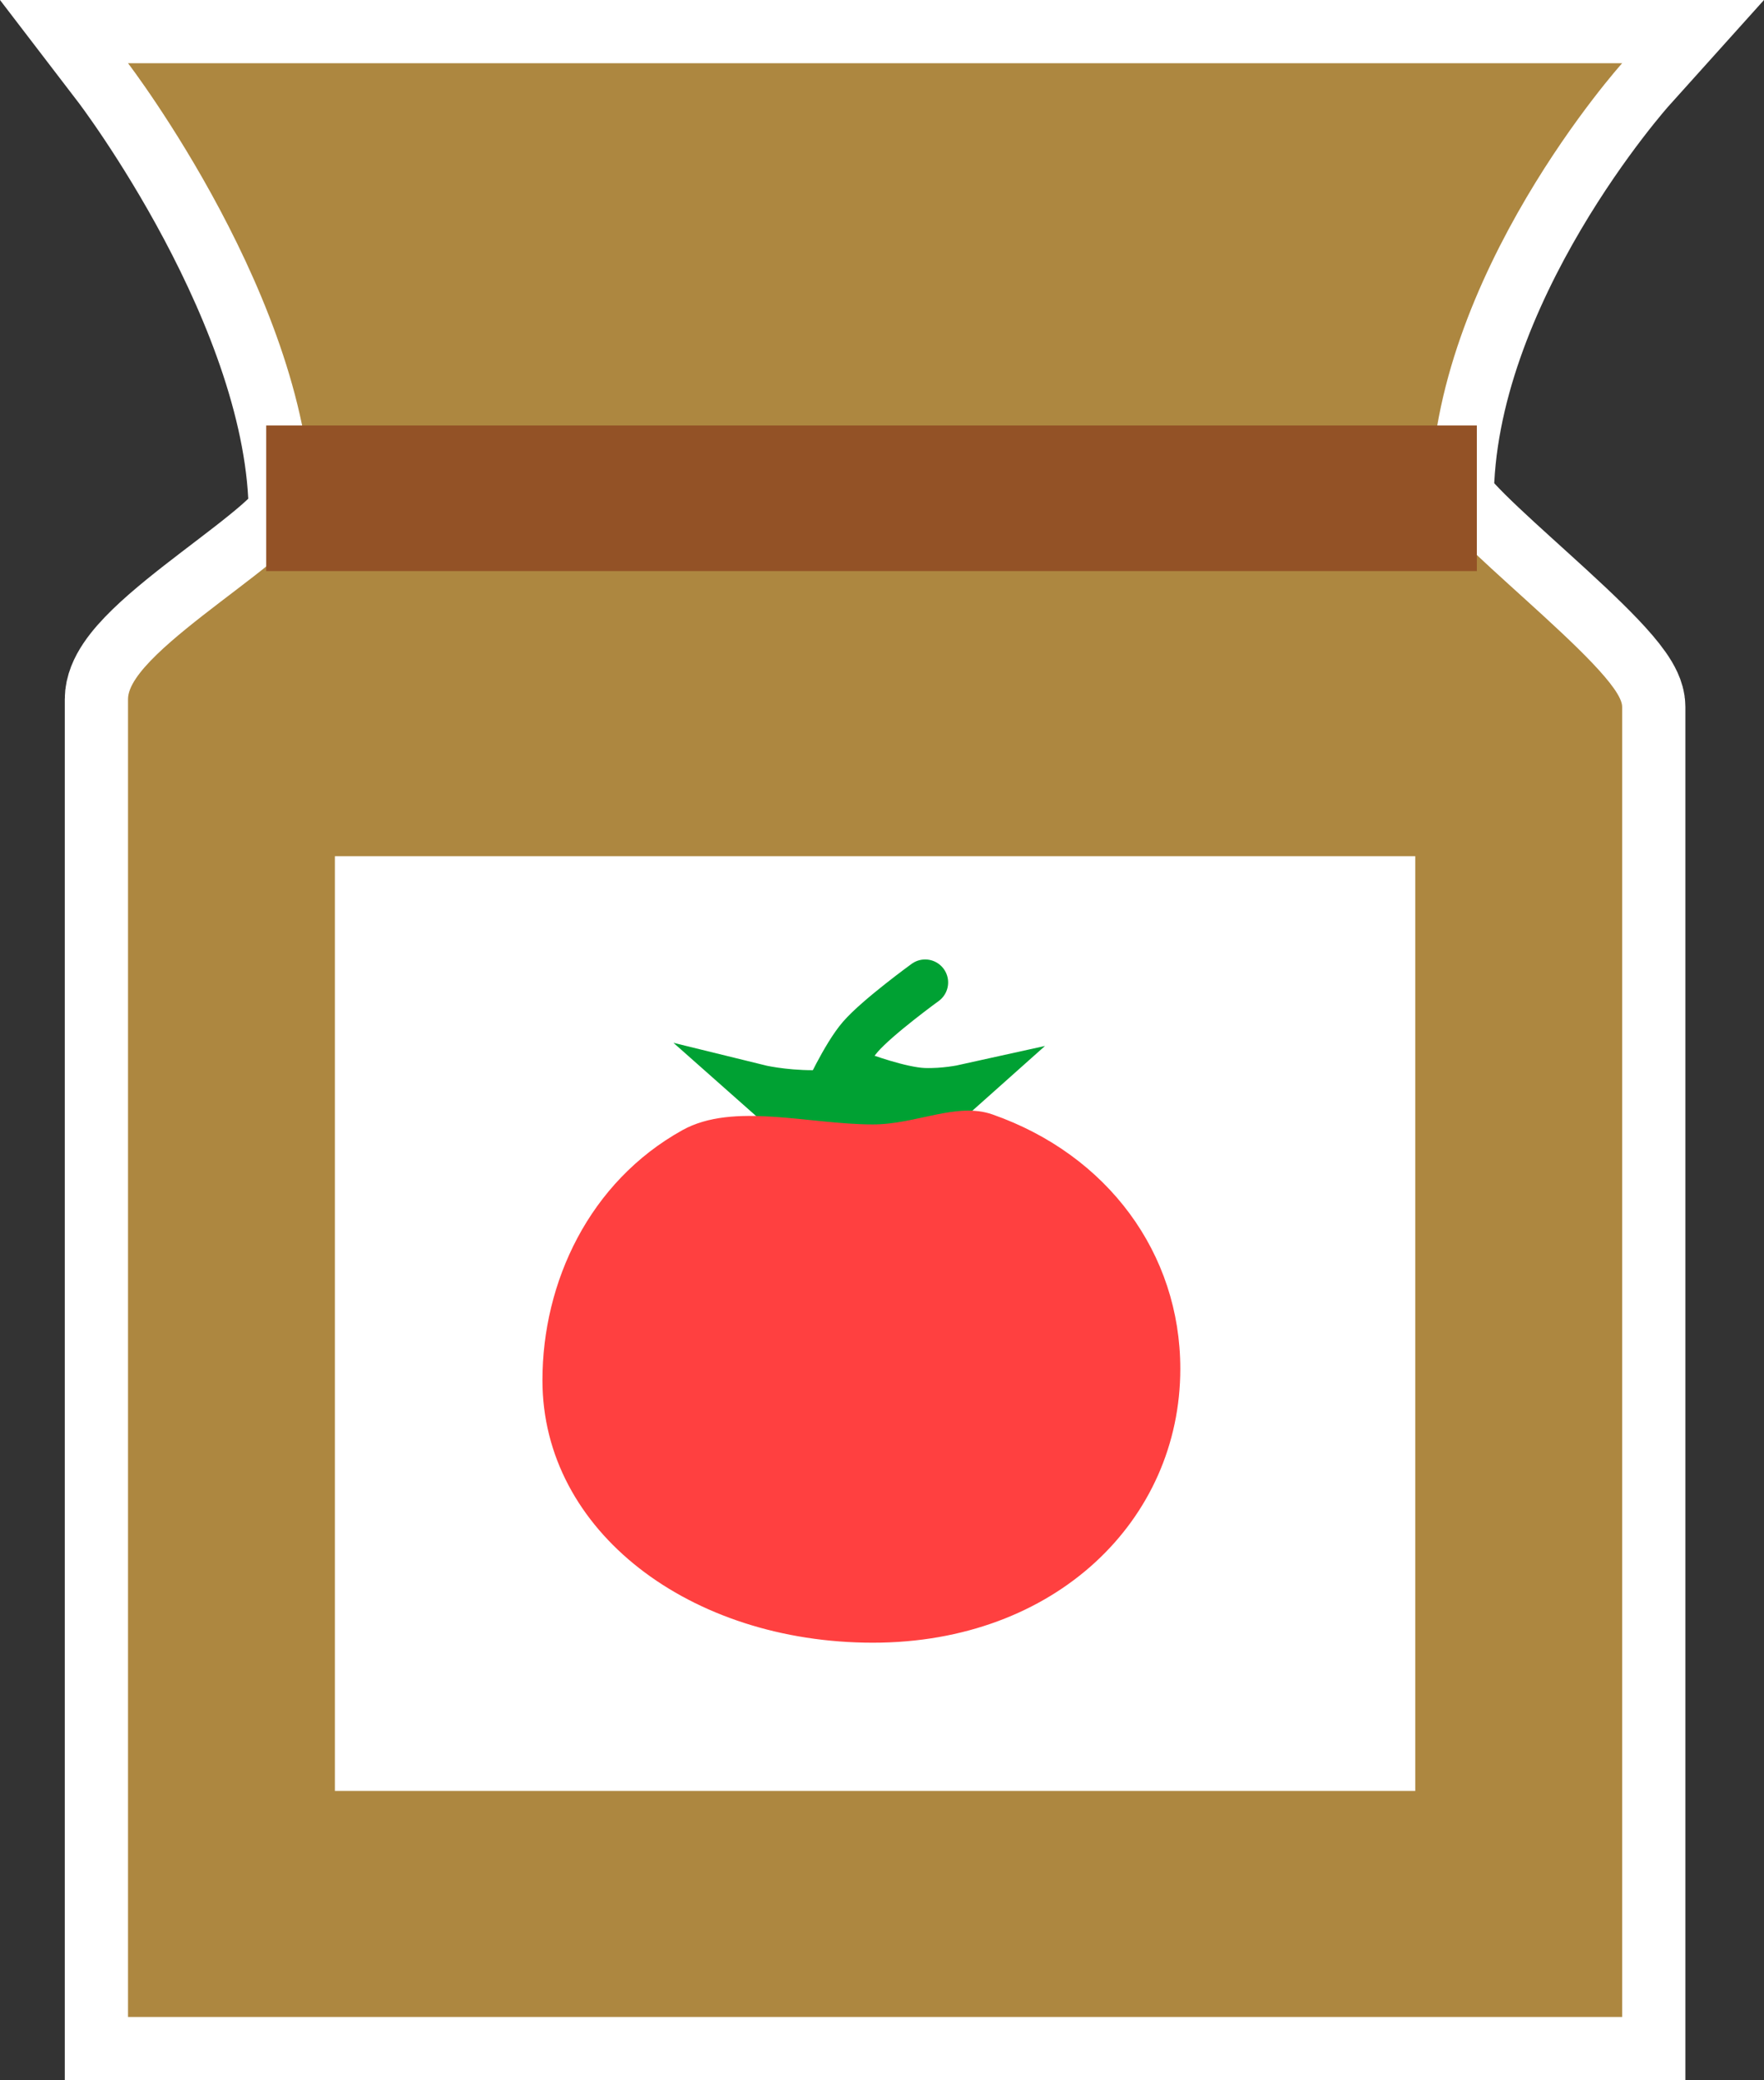 <svg version="1.1" xmlns="http://www.w3.org/2000/svg" xmlns:xlink="http://www.w3.org/1999/xlink" width="76.74" height="90.5" viewBox="0,0,76.74,90.5"><rect x="0" y="0" width="76.74" height="90.5" fill="#333333" stroke="none"/><g transform="translate(-201.931,-134.75)"><g data-paper-data="{&quot;isPaintingLayer&quot;:true}" fill-rule="nonzero" stroke-linejoin="miter" stroke-miterlimit="10" stroke-dasharray="" stroke-dashoffset="0" style="mix-blend-mode: normal"><path d="M207.5,222.5c0,0 0,-38.244 0,-57.333c0,-2.163 8,-6.413 8,-8c0,-9.219 -8,-19.667 -8,-19.667h65c0,0 -8.333,9.268 -8.333,19c0,1.263 8.333,7.387 8.333,9c0,18.399 0,57 0,57z" fill="#ad8740" stroke="#ffffff" stroke-width="5.5" stroke-linecap="butt"/><path d="M207.5,222.5c0,0 0,-38.244 0,-57.333c0,-2.163 8,-6.413 8,-8c0,-9.219 -8,-19.667 -8,-19.667h65c0,0 -8.333,9.268 -8.333,19c0,1.263 8.333,7.387 8.333,9c0,18.399 0,57 0,57z" fill="#ad8740" stroke="none" stroke-width="0" stroke-linecap="butt"/><path d="M216.5,212.667v-40.667h47v40.667z" fill="#ffffff" stroke="none" stroke-width="0" stroke-linecap="butt"/><path d="M213.512,159.595v-6.333h52.667v6.333z" fill="#935226" stroke="none" stroke-width="0" stroke-linecap="butt"/><path d="M237.821,182.509c0,0 0.837,-1.845 1.541,-2.655c0.746,-0.859 2.816,-2.362 2.816,-2.362" fill="none" stroke="#00a133" stroke-width="2" stroke-linecap="round"/><path d="M237.116,183.998l-2.188,-1.938c0,0 1.015,0.25 2.375,0.25c0.725,0 2.069,-0.783 2.069,-0.783c0,0 1.727,0.647 2.745,0.686c0.904,0.034 1.749,-0.153 1.749,-0.153l-2.312,2.062z" fill="#00a133" stroke="#00a133" stroke-width="2" stroke-linecap="butt"/><path d="M239.906,206.217c-7.94,0 -14.377,-4.835 -14.377,-11.417c0,-4.263 2.032,-8.63 6.093,-10.884c2.208,-1.225 5.487,-0.247 8.283,-0.247c1.889,0 3.637,-0.984 5.203,-0.434c5.015,1.759 8.17,6.05 8.17,11.065c0,6.581 -5.434,11.917 -13.373,11.917z" fill="#ff4040" stroke="none" stroke-width="0" stroke-linecap="butt"/></g></g></svg>